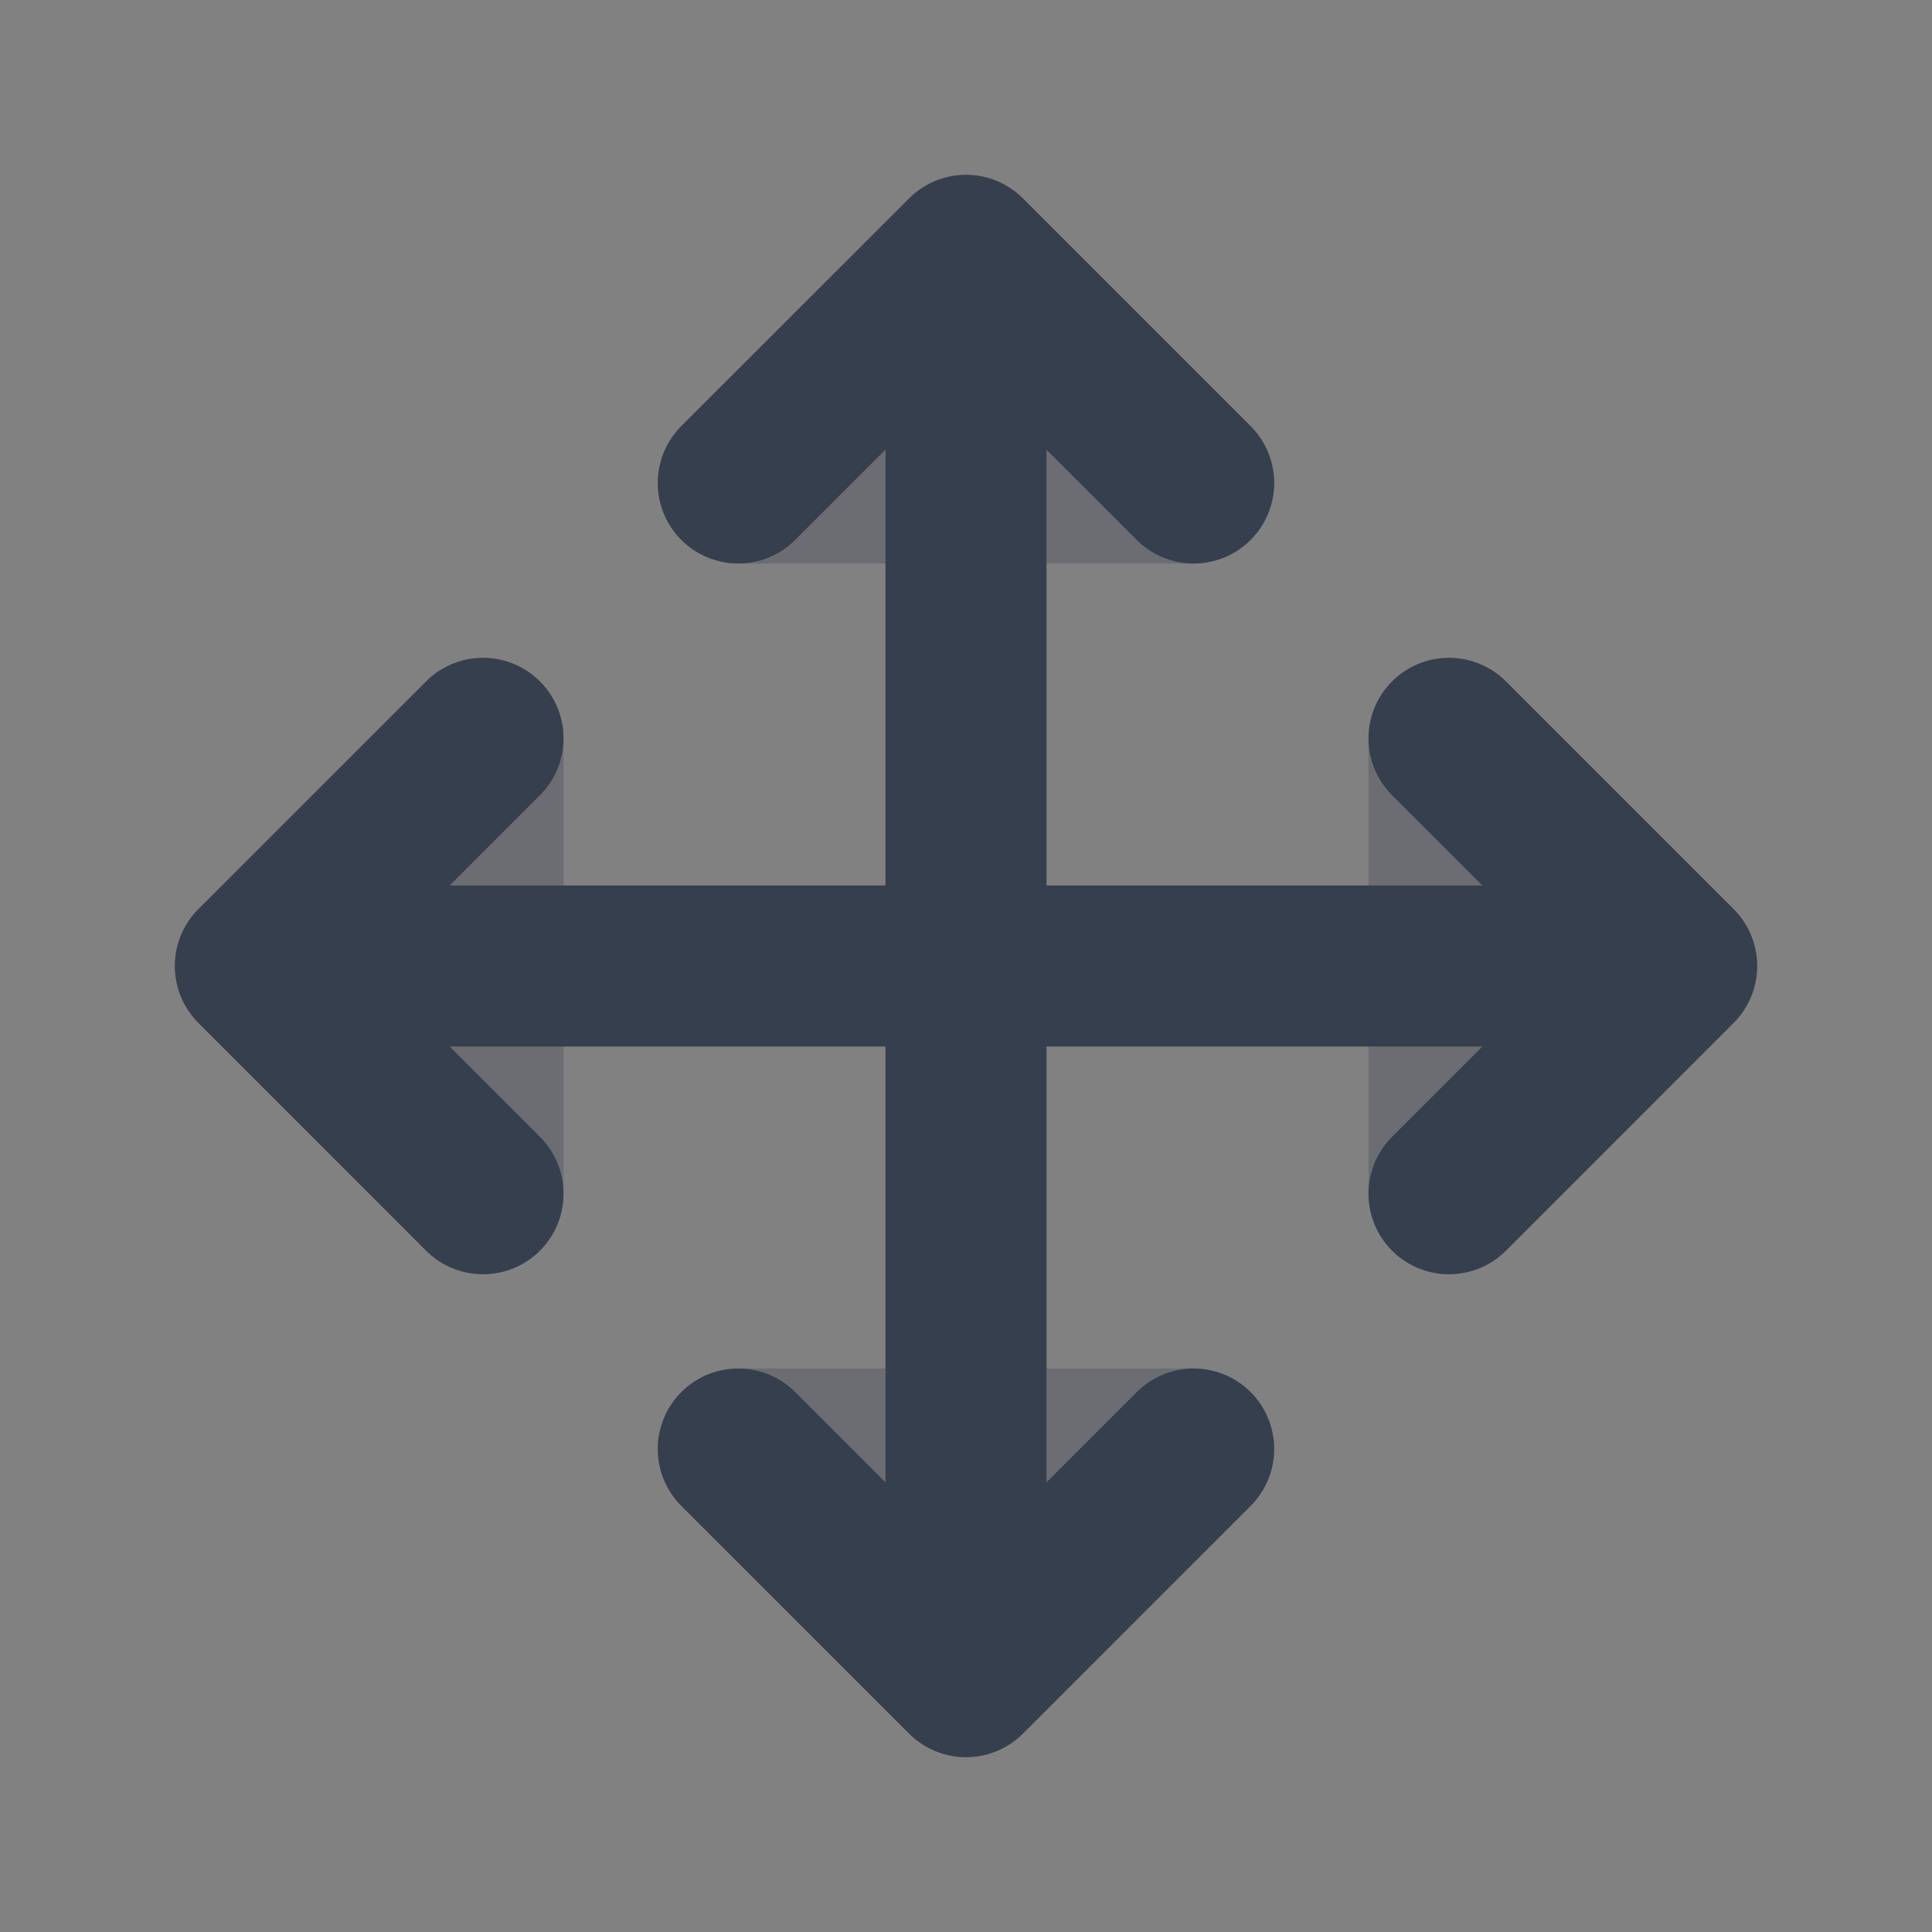 <svg width="24" height="24" viewBox="0 0 24 24" fill="none" xmlns="http://www.w3.org/2000/svg">
<rect x="0" y="0" width="24" height="24" fill="#808080" stroke="none"/>
<path d="M24 0V24H0V0H24Z" fill="white" fill-opacity="0.01"/>
<path opacity="0.3" fill-rule="evenodd" clip-rule="evenodd" d="M12 2.172C12.265 2.172 12.519 2.277 12.707 2.465L15.535 5.293C15.821 5.579 15.907 6.009 15.752 6.383C15.597 6.756 15.233 7 14.828 7H9.171C8.767 7 8.402 6.756 8.248 6.383C8.093 6.009 8.178 5.579 8.464 5.293L11.293 2.465C11.48 2.277 11.735 2.172 12 2.172ZM6.383 8.248C6.756 8.403 7 8.767 7 9.172L7 14.829C7 15.233 6.756 15.598 6.383 15.752C6.009 15.907 5.579 15.822 5.293 15.536L2.465 12.707C2.277 12.52 2.172 12.265 2.172 12C2.172 11.735 2.277 11.48 2.465 11.293L5.293 8.465C5.579 8.179 6.009 8.093 6.383 8.248ZM17.617 8.248C17.991 8.093 18.421 8.179 18.707 8.465L21.536 11.293C21.723 11.48 21.828 11.735 21.828 12C21.828 12.265 21.723 12.52 21.536 12.707L18.707 15.536C18.421 15.822 17.991 15.907 17.617 15.752C17.244 15.598 17 15.233 17 14.829L17 9.172C17 8.767 17.244 8.403 17.617 8.248ZM8.248 17.617C8.402 17.244 8.767 17 9.171 17H14.828C15.233 17 15.597 17.244 15.752 17.617C15.907 17.991 15.821 18.421 15.535 18.707L12.707 21.536C12.519 21.723 12.265 21.828 12 21.828C11.735 21.828 11.48 21.723 11.293 21.536L8.464 18.707C8.178 18.421 8.093 17.991 8.248 17.617Z" fill="#363F4D"/>
<path d="M4 12H20M12 20V4M9.171 6L12 3.172L14.828 6M18 9.172L20.828 12L18 14.829M9.171 18L12 20.828L14.828 18M6 9.172L3.172 12L6 14.829" stroke="#363F4D" stroke-width="2" stroke-linecap="round" stroke-linejoin="round"/>
</svg>
